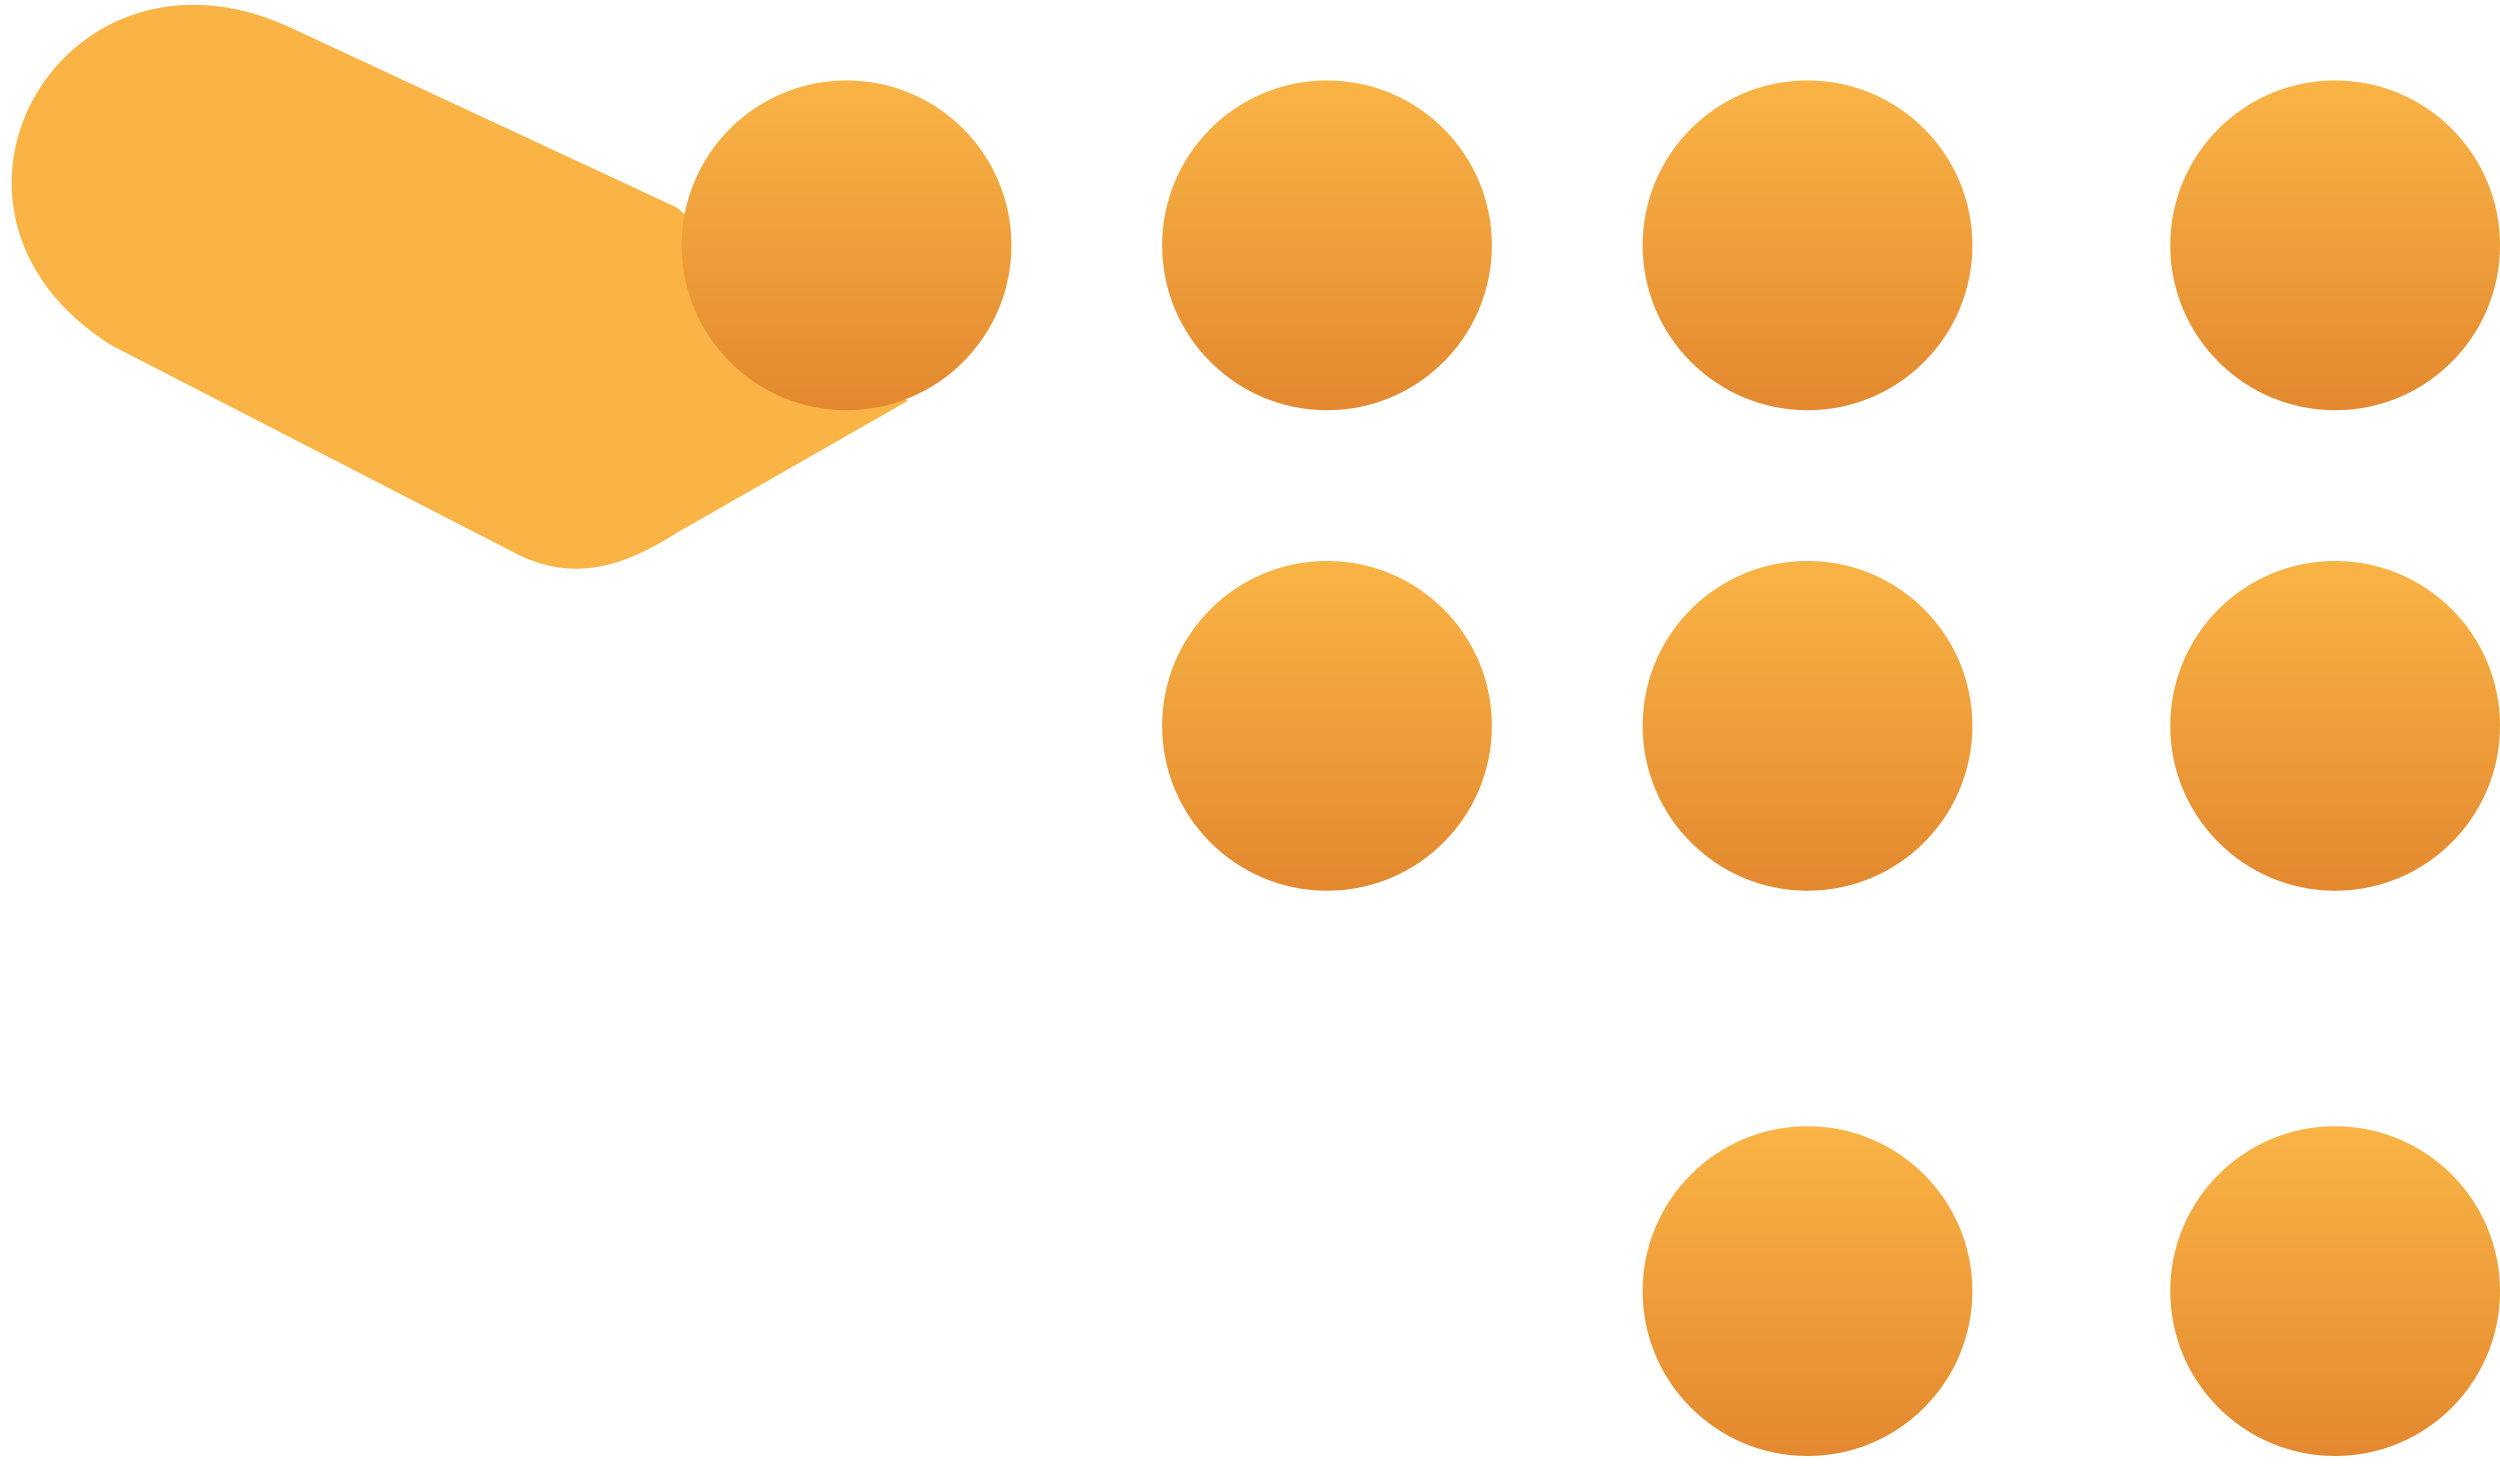 <svg width="169" height="99" viewBox="0 0 169 99" fill="none" xmlns="http://www.w3.org/2000/svg">
<path d="M19.969 2.02L45.763 14.037L61.367 27.094L45.763 36.01C42.26 38.239 38.757 39.513 34.617 37.284L7.55 23.355C-7.098 14.185 4.366 -5.558 19.969 2.02Z" fill="#F9B445"/>
<circle cx="57.226" cy="16.585" r="11.146" fill="url(#paint0_linear_212_79)"/>
<circle cx="89.706" cy="16.585" r="11.146" fill="url(#paint1_linear_212_79)"/>
<circle cx="89.706" cy="49.067" r="11.146" fill="url(#paint2_linear_212_79)"/>
<circle cx="122.188" cy="16.585" r="11.146" fill="url(#paint3_linear_212_79)"/>
<circle cx="122.188" cy="49.067" r="11.146" fill="url(#paint4_linear_212_79)"/>
<circle cx="122.188" cy="87.28" r="11.146" fill="url(#paint5_linear_212_79)"/>
<circle cx="157.855" cy="16.585" r="11.146" fill="url(#paint6_linear_212_79)"/>
<circle cx="157.855" cy="49.067" r="11.146" fill="url(#paint7_linear_212_79)"/>
<circle cx="157.855" cy="87.28" r="11.146" fill="url(#paint8_linear_212_79)"/>
<defs>
<linearGradient id="paint0_linear_212_79" x1="57.226" y1="5.439" x2="57.226" y2="27.73" gradientUnits="userSpaceOnUse">
<stop stop-color="#F9B445"/>
<stop offset="1" stop-color="#E3882F"/>
</linearGradient>
<linearGradient id="paint1_linear_212_79" x1="89.706" y1="5.439" x2="89.706" y2="27.73" gradientUnits="userSpaceOnUse">
<stop stop-color="#F9B445"/>
<stop offset="1" stop-color="#E3882F"/>
</linearGradient>
<linearGradient id="paint2_linear_212_79" x1="89.706" y1="37.922" x2="89.706" y2="60.213" gradientUnits="userSpaceOnUse">
<stop stop-color="#F9B445"/>
<stop offset="1" stop-color="#E3882F"/>
</linearGradient>
<linearGradient id="paint3_linear_212_79" x1="122.188" y1="5.439" x2="122.188" y2="27.73" gradientUnits="userSpaceOnUse">
<stop stop-color="#F9B445"/>
<stop offset="1" stop-color="#E3882F"/>
</linearGradient>
<linearGradient id="paint4_linear_212_79" x1="122.188" y1="37.922" x2="122.188" y2="60.213" gradientUnits="userSpaceOnUse">
<stop stop-color="#F9B445"/>
<stop offset="1" stop-color="#E3882F"/>
</linearGradient>
<linearGradient id="paint5_linear_212_79" x1="122.188" y1="76.135" x2="122.188" y2="98.426" gradientUnits="userSpaceOnUse">
<stop stop-color="#F9B445"/>
<stop offset="1" stop-color="#E3882F"/>
</linearGradient>
<linearGradient id="paint6_linear_212_79" x1="157.855" y1="5.439" x2="157.855" y2="27.73" gradientUnits="userSpaceOnUse">
<stop stop-color="#F9B445"/>
<stop offset="1" stop-color="#E3882F"/>
</linearGradient>
<linearGradient id="paint7_linear_212_79" x1="157.855" y1="37.922" x2="157.855" y2="60.213" gradientUnits="userSpaceOnUse">
<stop stop-color="#F9B445"/>
<stop offset="1" stop-color="#E3882F"/>
</linearGradient>
<linearGradient id="paint8_linear_212_79" x1="157.855" y1="76.135" x2="157.855" y2="98.426" gradientUnits="userSpaceOnUse">
<stop stop-color="#F9B445"/>
<stop offset="1" stop-color="#E3882F"/>
</linearGradient>
</defs>
</svg>
